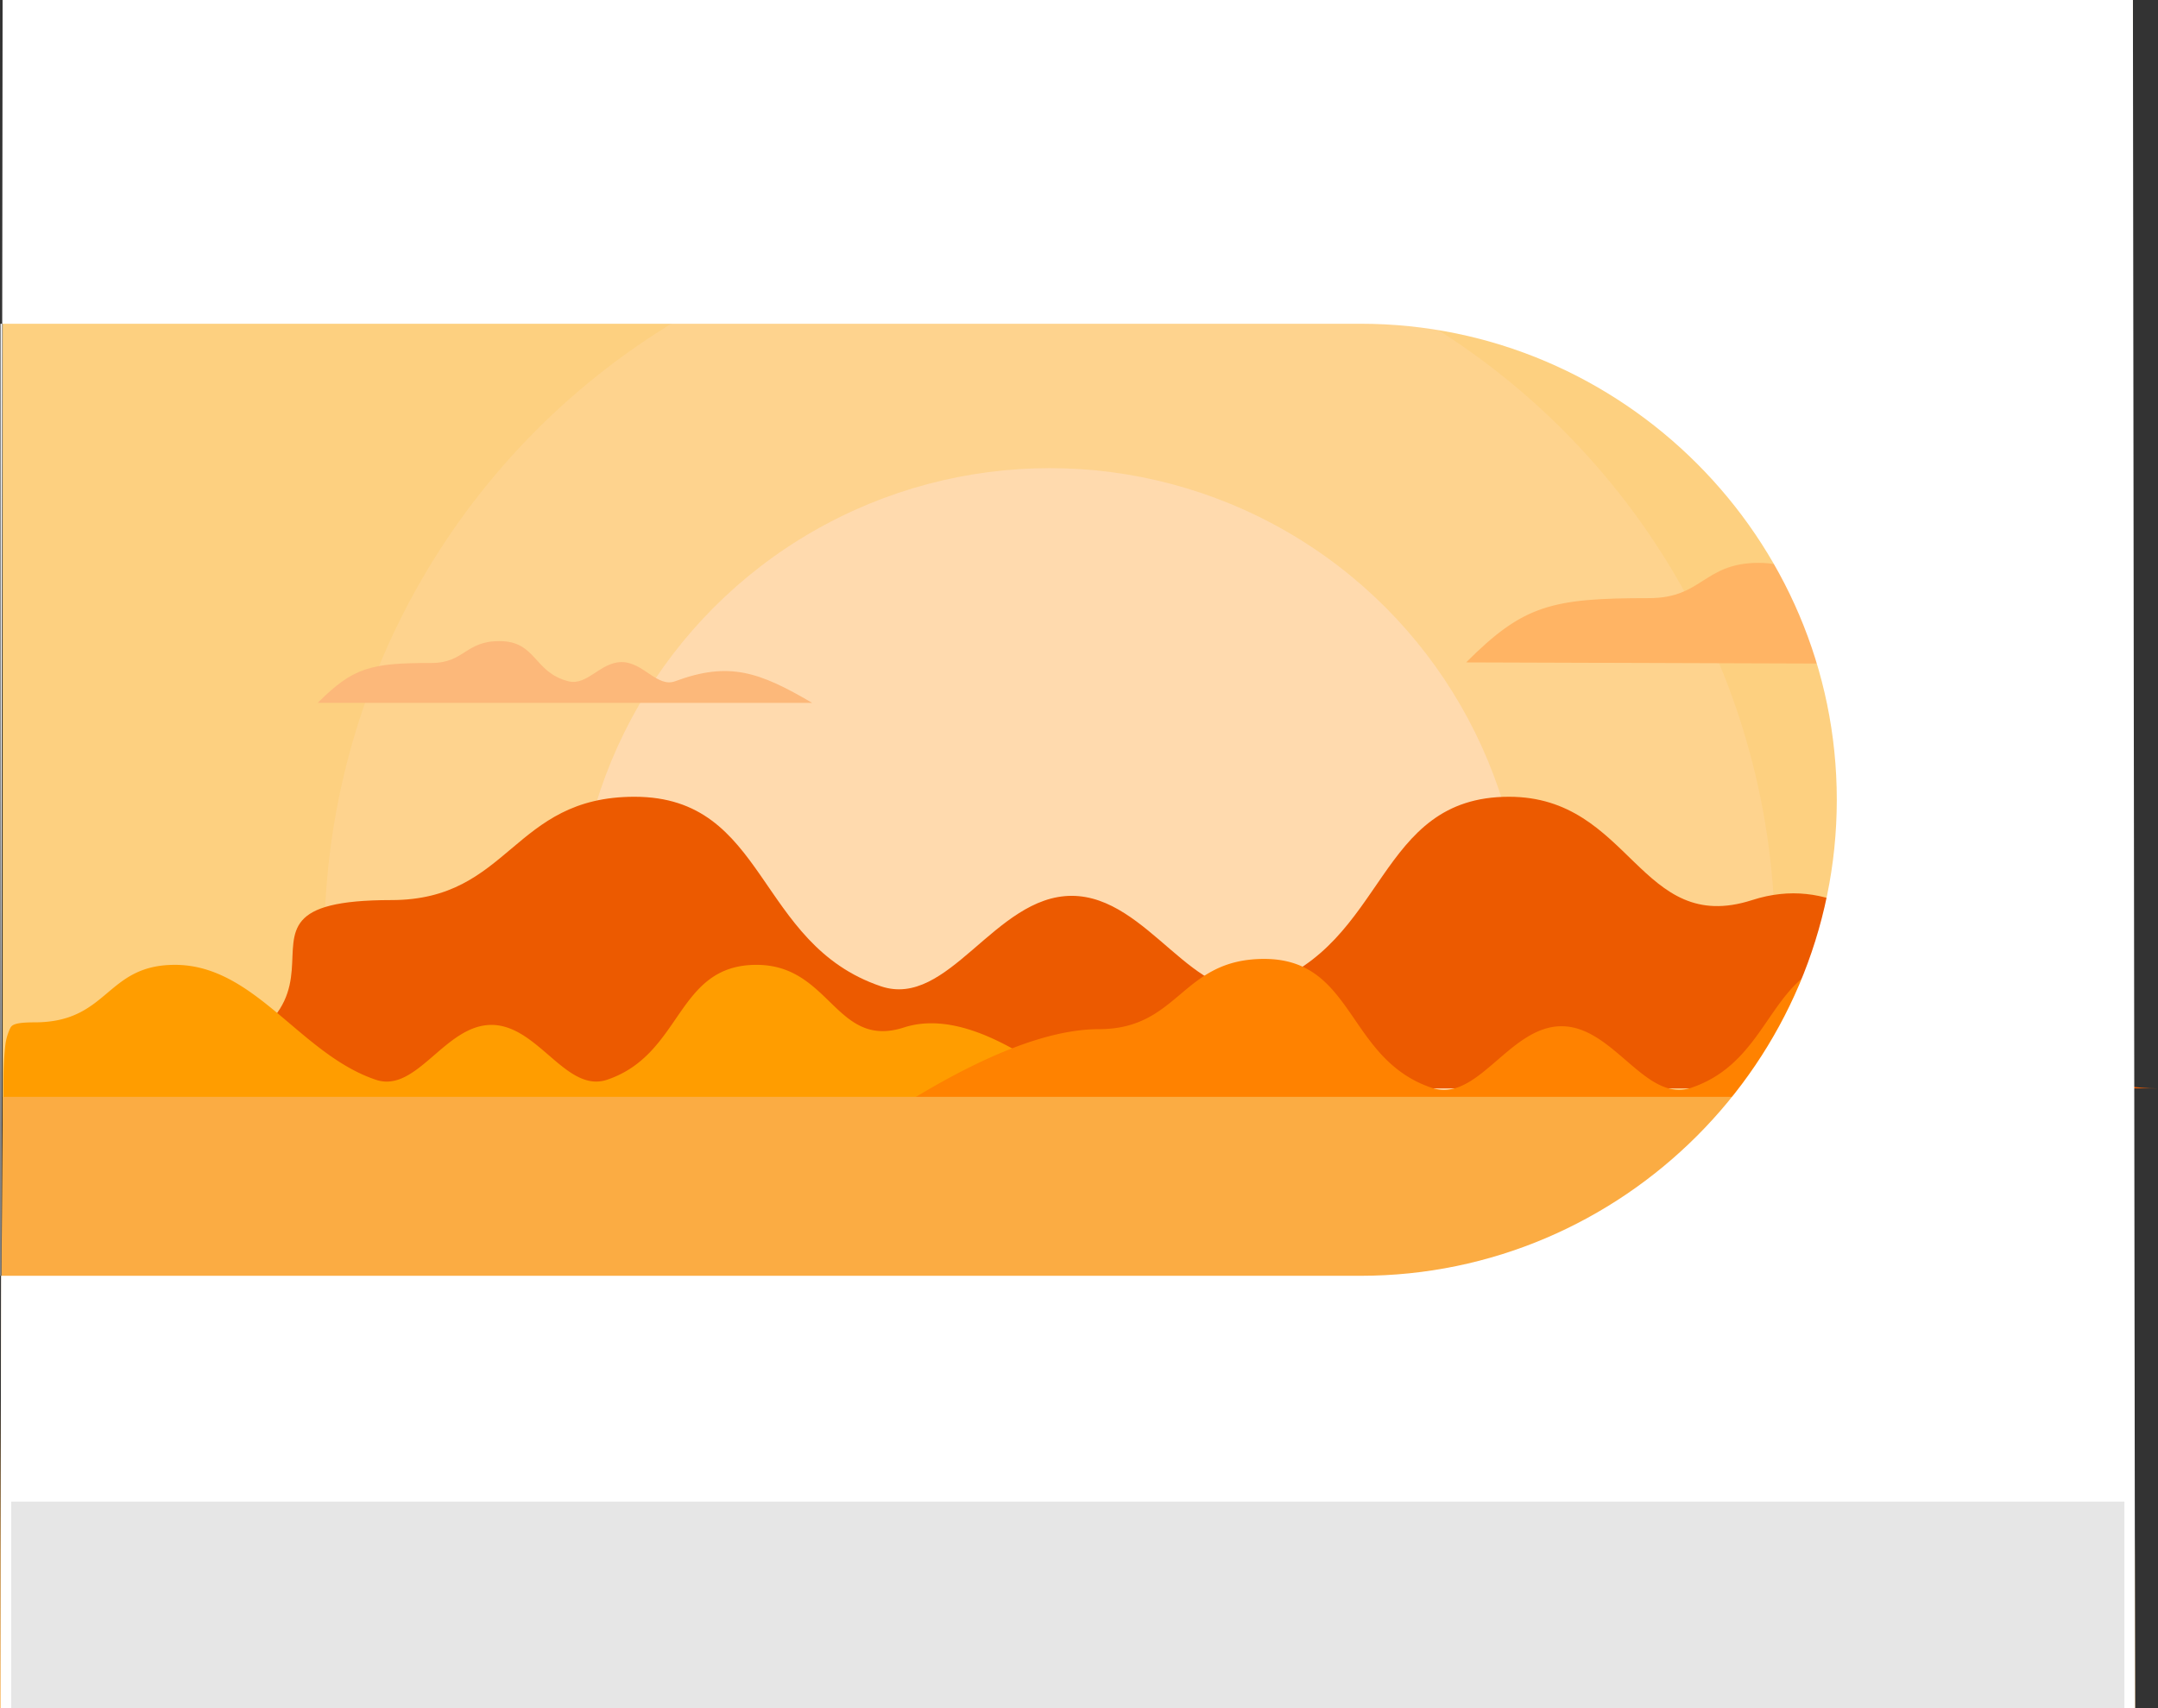<svg id="Layer_1" data-name="Layer 1" xmlns="http://www.w3.org/2000/svg" viewBox="0 0 1255.55 994">
  <rect x="0" y="0" width="1255.55" height="994" fill="#333333" stroke="none"/>
  <defs>
    <style>
      .cls-1 {
        fill: #fdd080;
      }

      .cls-2 {
        fill: #fed38e;
      }

      .cls-3 {
        fill: #ffdaae;
      }

      .cls-4 {
        fill: #ec5a00;
      }

      .cls-5 {
        fill: #ff9d00;
      }

      .cls-6 {
        fill: #ff8200;
      }

      .cls-7 {
        fill: #fbac43;
        fill-rule: evenodd;
      }

      .cls-8 {
        fill: #ffb464;
      }

      .cls-9 {
        fill: #fcb87a;
      }

      .cls-10 {
        fill: #fff;
      }

      .cls-11 {
        fill: #e6e6e6;
      }
    </style>
  </defs>
  <title>Background</title>
  <g>
    <rect class="cls-1" x="1.55" width="1239.4" height="991.52"/>
    <circle class="cls-2" cx="610.72" cy="548.44" r="422.02"/>
    <circle class="cls-3" cx="610.72" cy="548.44" r="276.03"/>
    <path class="cls-4" d="M1233,637.33c-103.92,0-147-138.29-236.09-109.57-65.53,21.11-70.36-60.12-141.48-60.12-77.55,0-70.49,85.65-143.37,110.28-39.34,13.28-66.28-52.63-111.05-52.63s-71.7,65.91-111,52.63c-72.89-24.63-65.82-110.28-143.37-110.28-71.13,0-72.24,60.12-141.48,60.12-126.13,0,28,72.45-169.17,109.57Z" transform="translate(22.51 -4)"/>
    <path class="cls-5" d="M646.53,668.32c-18.81-2.11-89.08-83.84-143.12-66.43-39.73,12.8-42.65-36.44-85.77-36.44-47,0-42.73,51.92-86.92,66.85-23.84,8.05-40.17-31.9-67.31-31.9s-43.47,40-67.32,31.9c-44.18-14.93-70.3-66.85-116.83-66.85-40.49,0-38.34,33.46-81.63,33.46-11.31,0-13.32,1.46-14.21,3.43a32.32,32.32,0,0,0-2.76,9.23c-2.21,18.76-.44,37.68-1.62,56.75Z" transform="translate(22.51 -4)"/>
    <path class="cls-6" d="M1206.16,604.68A109.07,109.07,0,0,1,1193.42,592c-31.63-36.77,13.8,10.85-38.19,10.85-46.83,0-47.85-40.88-96.22-40.88-52.74,0-47.94,58.25-97.5,75-26.75,9-45.07-35.8-75.52-35.8S837.23,646,810.47,637c-49.56-16.75-44.76-75-97.48-75-48.39,0-49.14,40.88-96.22,40.88-61.78,0-148,68.21-160.56,74.52h756Q1210.35,640.72,1206.16,604.68Z" transform="translate(22.51 -4)"/>
    <path class="cls-7" d="M-20.88,642.24Q-22.33,818.66-22.51,998H1219.68q-.14-179.37-1.64-355.76Z" transform="translate(22.51 -4)"/>
    <path class="cls-8" d="M1201.09,390.69c-49.46-29,15.16-40.32-35.5-21.52-16.81,6.24-29.9-18-50.08-18s-32.33,22.49-50.07,18c-32.88-8.4-29.69-37.64-64.66-37.64-32.08,0-32.59,20.52-63.81,20.52-56.88,0-73.12,4.05-106.46,37.4Z" transform="translate(22.51 -4)"/>
    <path class="cls-9" d="M450,413c-30.69-18-48.27-24.25-79.71-12.58-10.43,3.86-18.55-11.15-31.08-11.15s-20.06,14-31.07,11.15c-20.4-5.22-18.43-23.36-40.12-23.36-19.91,0-20.23,12.73-39.6,12.73-35.3,0-45.37,2.51-66.07,23.21Z" transform="translate(22.51 -4)"/>
  </g>
  <path class="cls-10" d="M-21,4-22.2,998H1219.68L1218.44,4ZM-22.2,192.39H769.16c152.35,0,277,124.65,277,277h0c0,152.35-124.65,277-277,277H-22.2" transform="translate(22.51 -4)"/>
  <rect class="cls-11" x="6.51" y="873.78" width="1229.49" height="120.22"/>
</svg>
